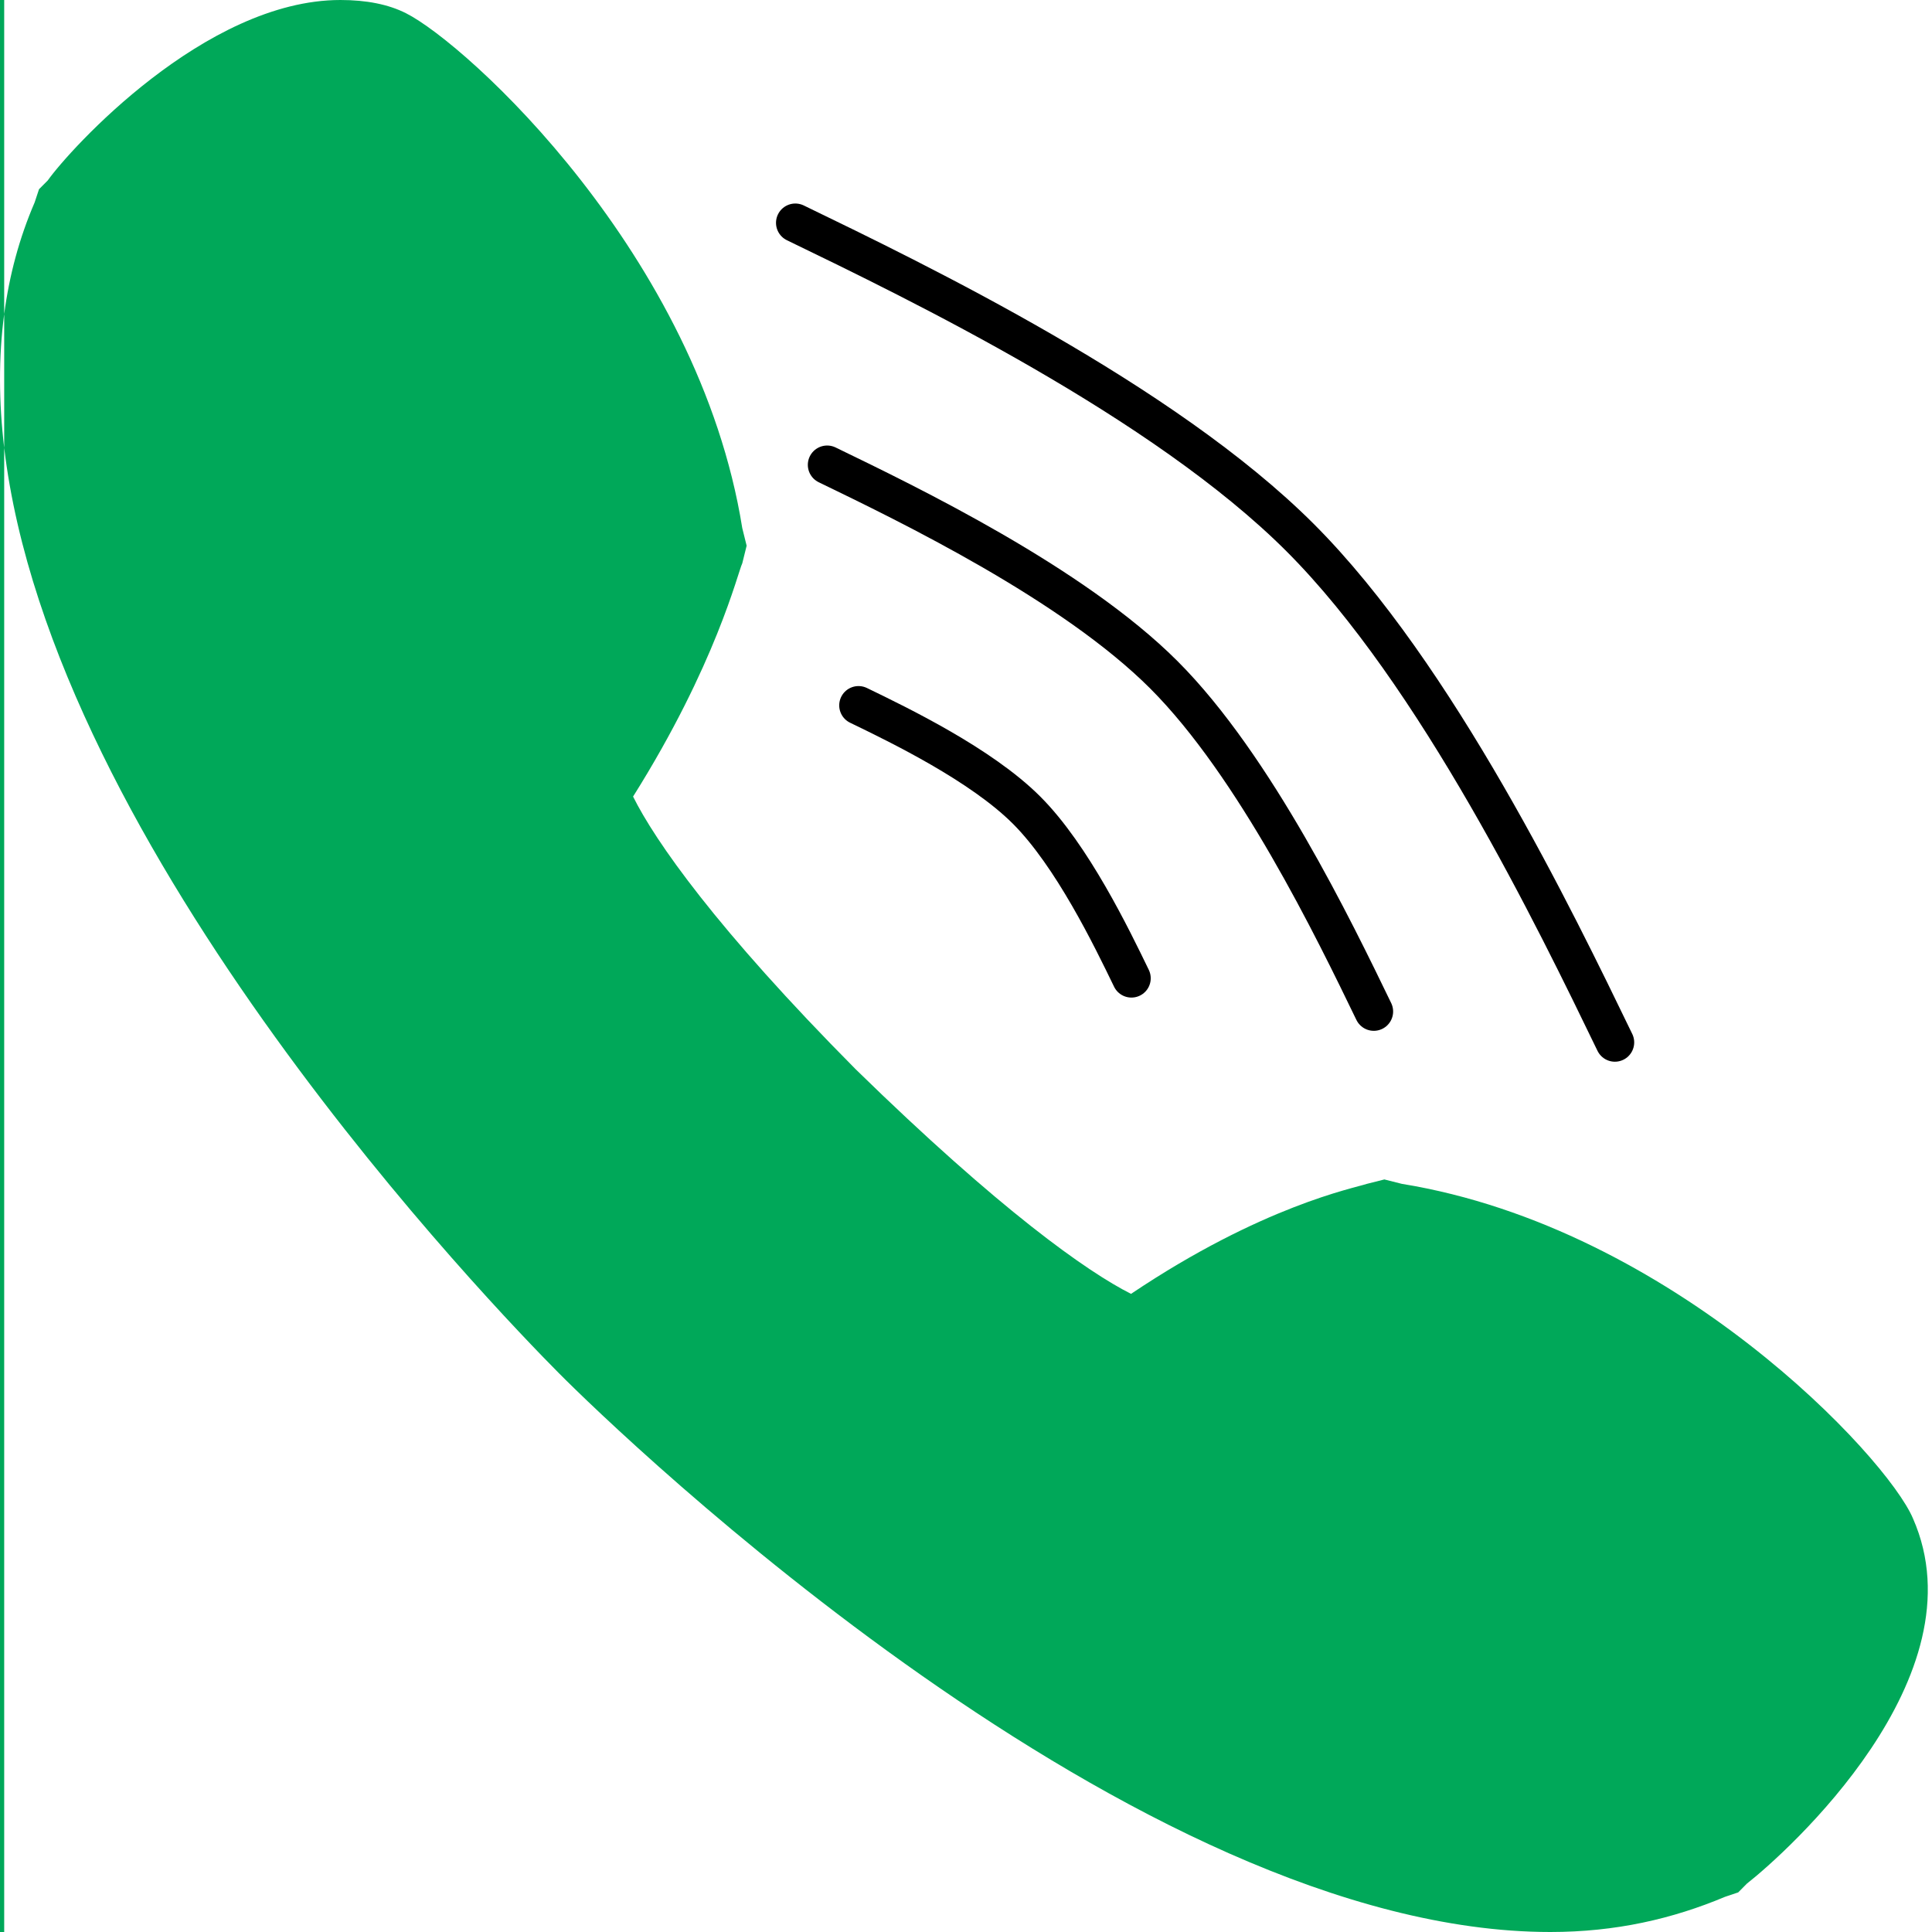 <?xml version="1.0" encoding="UTF-8" standalone="no"?>
<!DOCTYPE svg PUBLIC "-//W3C//DTD SVG 1.1//EN" "http://www.w3.org/Graphics/SVG/1.1/DTD/svg11.dtd">
<svg width="100%" height="100%" viewBox="0 0 100 100" version="1.1" xmlns="http://www.w3.org/2000/svg" xmlns:xlink="http://www.w3.org/1999/xlink" xml:space="preserve" xmlns:serif="http://www.serif.com/" style="fill-rule:evenodd;clip-rule:evenodd;stroke-linecap:round;stroke-linejoin:round;stroke-miterlimit:1.5;">
    <path d="M100,0L0,0L0,100L0.217,100L0.217,23.177C-0.062,20.822 -0.082,18.504 0.217,16.256L0.217,0L17.62,0C10.611,0 3.602,7.745 2.472,9.339L2.019,9.795L1.793,10.478C0.993,12.334 0.481,14.267 0.217,16.256L0.217,23.177C2.688,44.018 25.568,67.69 28.924,71.071C32.089,74.26 58.768,100 80.247,100L0.217,100L100,100L100,0L100,0L100,100L80.247,100C83.638,100 86.577,99.317 89.29,98.178L89.969,97.95L90.421,97.494C92.456,95.9 102.63,86.788 99.012,78.588C97.656,75.399 86.577,63.554 72.56,61.276L71.655,61.048L70.751,61.276C70.073,61.503 65.325,62.415 58.542,66.97C56.281,65.831 51.759,62.642 44.298,55.353C37.063,48.064 33.898,43.508 32.768,41.23C37.063,34.396 38.194,29.613 38.42,29.157L38.646,28.246L38.42,27.335C36.159,13.212 24.176,2.278 21.011,0.683C20.107,0.228 18.976,0 17.62,0L100,0Z" style="fill:rgb(0,168,89);"/>
    <g transform="matrix(1.414,1.414,-1.414,1.414,19.956,-66.236)">
        <path d="M35,20C38.333,18.841 45,16.522 50,16.522C55,16.522 61.667,18.841 65,20" style="fill:none;stroke:black;stroke-width:1px;"/>
        <g transform="matrix(0.667,0,0,0.667,16.667,10.507)">
            <path d="M35,20C38.333,18.841 45,16.522 50,16.522C55,16.522 61.667,18.841 65,20" style="fill:none;stroke:black;stroke-width:1.5px;"/>
        </g>
        <g transform="matrix(0.333,0,0,0.333,33.333,21.015)">
            <path d="M35,20C38.333,18.841 45,16.522 50,16.522C55,16.522 61.667,18.841 65,20" style="fill:none;stroke:black;stroke-width:3px;"/>
        </g>
    </g>
</svg>
